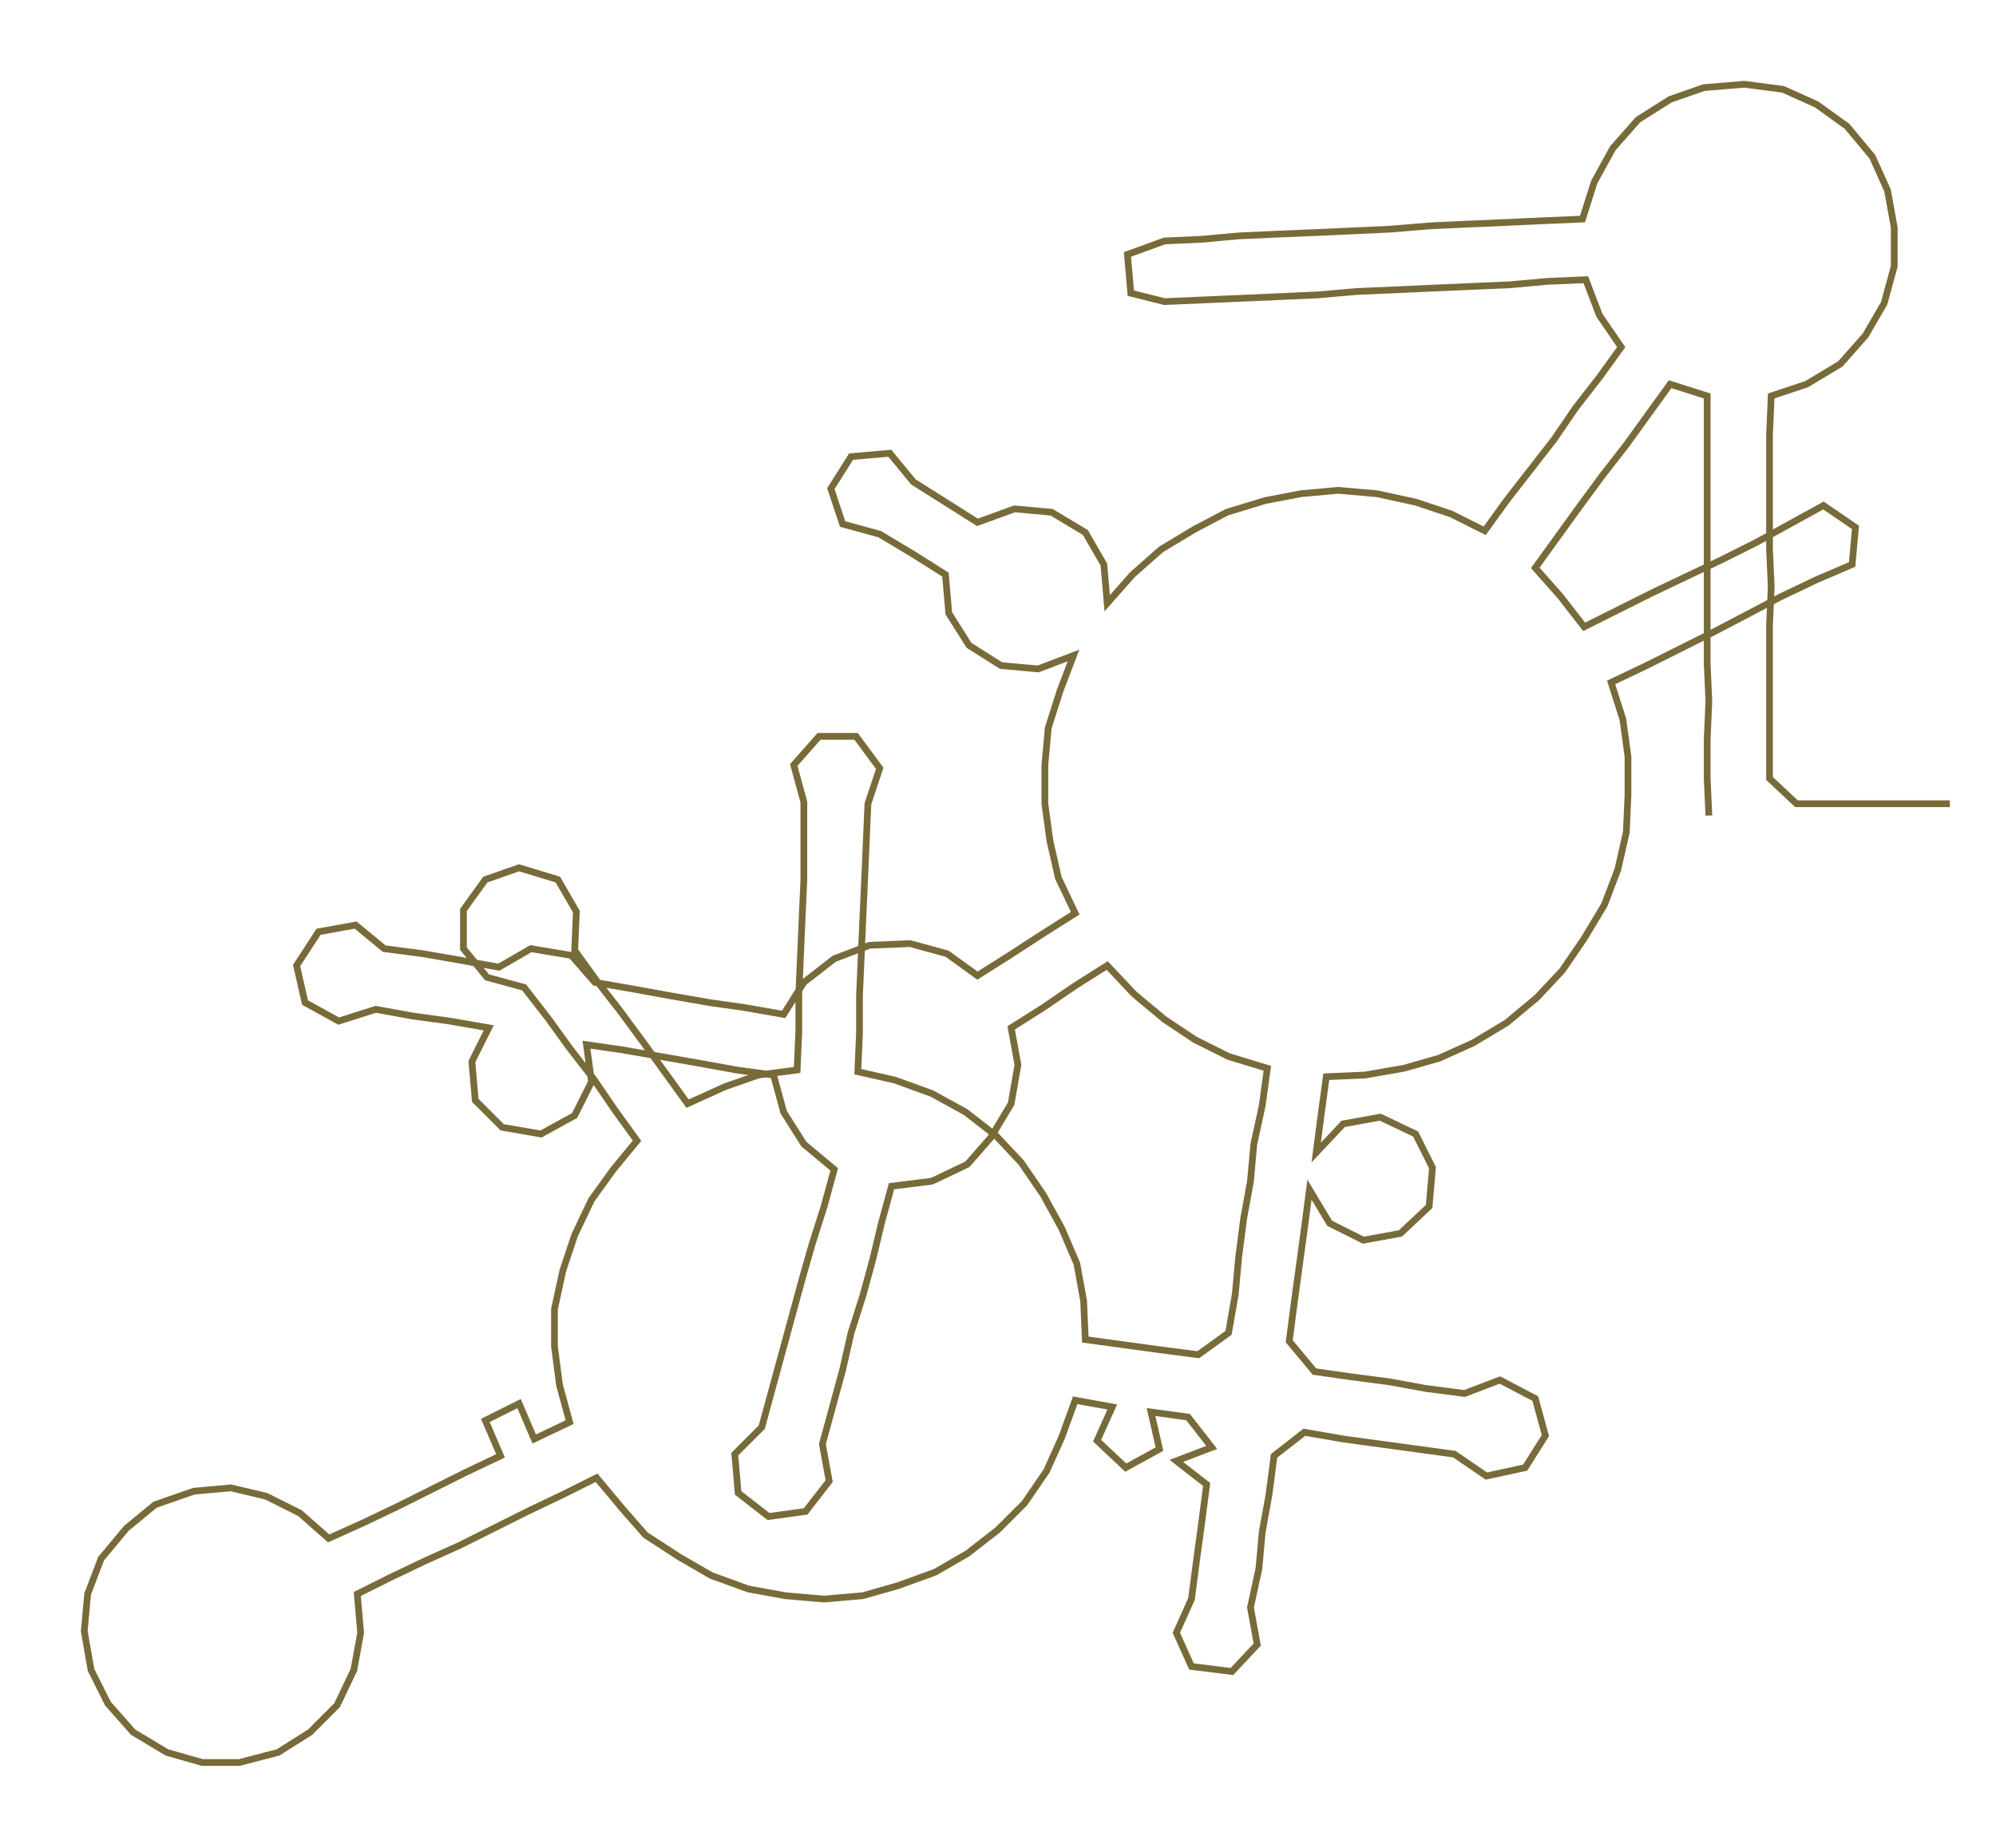 <ns0:svg xmlns:ns0="http://www.w3.org/2000/svg" width="300px" height="277.819px" viewBox="0 0 1184.38 1096.81"><ns0:path style="stroke:#786b3a;stroke-width:4px;fill:none;" d="M1014 484 L1014 484 L1013 462 L1013 439 L1014 416 L1013 394 L1013 371 L1013 348 L1013 326 L1013 303 L1013 280 L1013 258 L1013 235 L991 228 L978 246 L965 264 L951 282 L937 301 L924 319 L911 337 L926 354 L940 372 L960 362 L980 352 L1001 342 L1022 332 L1042 322 L1062 311 L1082 300 L1101 313 L1099 335 L1078 344 L1057 354 L1038 364 L1017 375 L997 385 L977 395 L956 405 L963 427 L966 449 L966 472 L965 494 L960 516 L952 537 L940 557 L927 576 L912 592 L894 607 L874 619 L854 628 L833 634 L810 638 L787 639 L784 661 L781 684 L797 667 L819 663 L840 673 L850 693 L848 716 L831 732 L809 736 L789 726 L777 706 L774 729 L771 751 L768 773 L765 796 L780 814 L801 817 L824 820 L846 824 L869 827 L890 819 L911 830 L917 852 L905 871 L882 876 L863 863 L841 860 L819 857 L797 854 L774 850 L756 864 L753 887 L749 909 L747 931 L742 954 L746 976 L731 992 L707 989 L698 969 L707 949 L710 926 L713 904 L716 881 L698 867 L719 859 L705 841 L683 838 L688 860 L668 871 L651 855 L660 835 L638 831 L630 853 L621 873 L608 892 L592 908 L574 922 L555 933 L533 941 L512 947 L489 949 L466 947 L444 943 L422 935 L403 924 L383 911 L369 895 L354 877 L334 887 L313 897 L293 907 L273 917 L253 926 L232 936 L212 946 L214 969 L210 991 L200 1012 L184 1028 L165 1040 L142 1046 L120 1046 L99 1040 L79 1028 L64 1011 L54 991 L50 968 L52 946 L60 925 L75 907 L92 893 L115 885 L137 883 L158 888 L178 898 L195 913 L215 904 L236 894 L256 884 L276 874 L297 864 L288 843 L308 833 L317 854 L338 844 L332 822 L329 799 L329 777 L334 754 L341 733 L351 712 L364 694 L378 677 L365 659 L352 640 L338 622 L325 604 L311 586 L289 580 L275 563 L275 540 L288 522 L308 515 L331 522 L342 541 L341 564 L354 582 L368 600 L382 619 L395 637 L408 655 L430 645 L450 638 L473 635 L474 612 L474 590 L475 567 L476 544 L477 522 L477 499 L477 476 L471 454 L486 437 L508 437 L522 456 L515 477 L514 500 L513 523 L512 545 L511 568 L510 591 L510 613 L509 636 L531 641 L553 649 L573 660 L591 674 L606 690 L619 709 L630 729 L639 750 L643 772 L644 795 L666 798 L688 801 L711 804 L729 791 L733 768 L735 746 L738 723 L742 701 L744 679 L749 656 L752 634 L729 627 L709 617 L691 605 L673 590 L657 573 L638 585 L619 598 L600 610 L604 632 L600 655 L588 675 L574 691 L553 701 L529 704 L523 726 L518 747 L512 769 L505 791 L500 813 L494 835 L488 857 L492 879 L478 897 L456 900 L438 886 L436 863 L452 847 L458 825 L464 803 L470 781 L476 759 L482 738 L489 716 L495 694 L477 679 L465 660 L459 638 L437 635 L415 631 L392 627 L369 623 L348 620 L351 642 L341 662 L321 673 L298 669 L282 653 L280 630 L290 610 L267 606 L245 603 L223 599 L201 606 L181 595 L176 573 L189 553 L211 549 L228 563 L251 566 L274 570 L296 574 L315 563 L339 567 L353 583 L376 587 L398 591 L421 595 L442 598 L465 602 L477 583 L495 569 L516 561 L540 560 L562 566 L580 579 L599 567 L619 554 L638 542 L628 521 L623 499 L620 477 L620 454 L622 432 L629 410 L637 389 L616 397 L594 395 L575 383 L563 364 L561 341 L542 329 L522 317 L500 311 L493 290 L505 271 L528 269 L542 286 L561 298 L580 310 L602 302 L624 304 L644 316 L655 335 L657 358 L672 341 L689 326 L709 314 L728 304 L751 297 L772 293 L794 291 L817 293 L840 298 L861 305 L881 315 L894 297 L908 279 L922 261 L935 242 L949 224 L962 206 L949 187 L941 166 L918 167 L896 169 L873 170 L850 171 L828 172 L805 173 L782 175 L760 176 L737 177 L714 178 L691 179 L671 174 L669 151 L691 143 L713 142 L735 140 L757 139 L781 138 L803 137 L825 136 L849 134 L871 133 L894 132 L916 131 L939 130 L946 108 L957 88 L972 71 L991 59 L1011 52 L1035 50 L1058 53 L1078 62 L1096 75 L1111 93 L1120 113 L1124 135 L1124 158 L1118 180 L1107 199 L1092 216 L1072 228 L1051 235 L1050 258 L1050 280 L1050 303 L1050 326 L1051 348 L1050 371 L1050 394 L1050 416 L1050 439 L1050 462 L1066 477 L1089 477 L1111 477 L1134 477 L1157 477" /></ns0:svg>